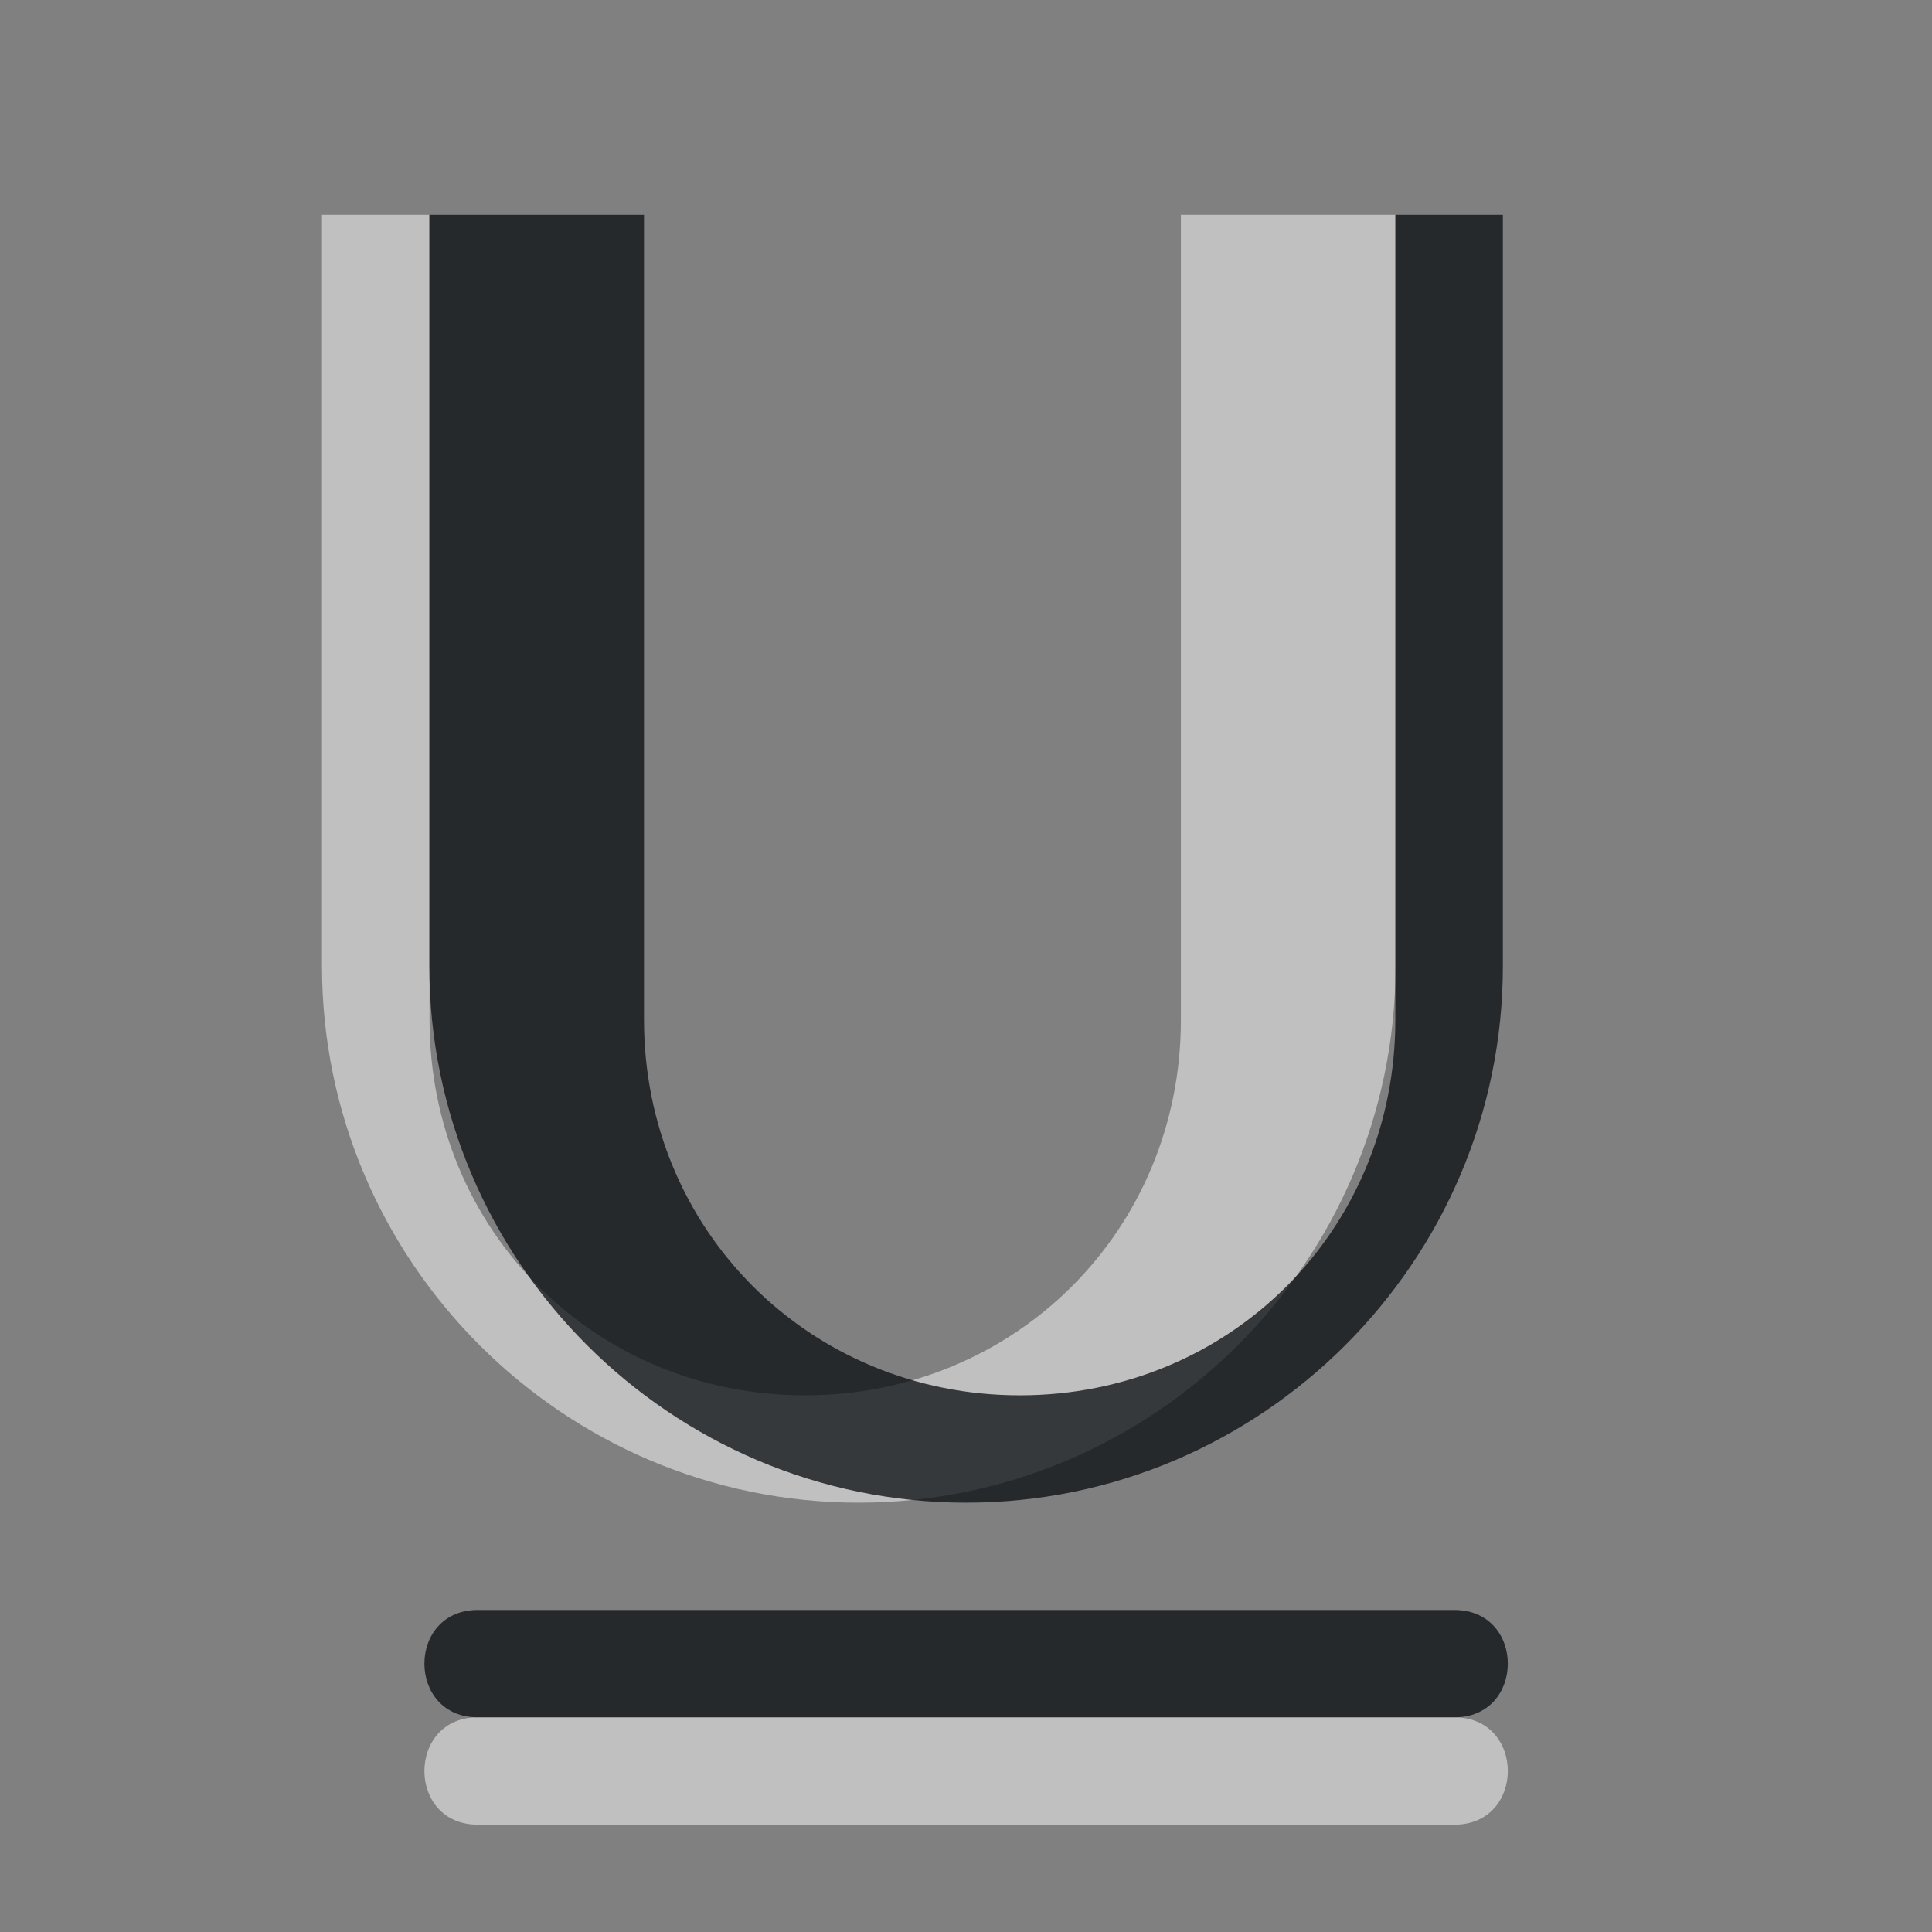<?xml version="1.0" encoding="UTF-8"?>
<svg id="a" width="18" height="18" version="1.1" xmlns="http://www.w3.org/2000/svg" xmlns:cc="http://creativecommons.org/ns#" xmlns:dc="http://purl.org/dc/elements/1.1/" xmlns:rdf="http://www.w3.org/1999/02/22-rdf-syntax-ns#">
	<rect width="100%" height="100%" fill="#808080" stroke="none"/>
	<defs id="f">
		<style id="current-color-scheme" type="text/css">.ColorScheme-Text {color:#090d11;}.ColorScheme-Background{color:#ffffff;}</style>
	</defs>
	<path id="c" class="ColorScheme-Background" d="m3 2v7c0 2.753 2.247 5 5 5s5.002-2.247 5.002-5v-7h-2v7.502c0 1.959-1.543 3.498-3.502 3.498-1.958 0-3.498-1.539-3.498-3.498v-7.502zm1.461 14c-0.676-0.01-0.676 1.01 0 1h9.08c0.676 0.01 0.676-1.01 0-1z" style="fill-opacity:.5;fill:currentColor"/>
	<path id="d" class="ColorScheme-Text" d="m4 2v7c0 2.753 2.249 5 5.002 5s5-2.247 5-5v-7h-1.002v7.502c0 1.959-1.54 3.498-3.498 3.498-1.959 0-3.502-1.539-3.502-3.498v-7.502zm0.461 13c-0.676-0.01-0.676 1.01 0 1h9.08c0.676 0.01 0.676-1.01 0-1z" style="fill-opacity:.75;fill:currentColor"/>
</svg>
